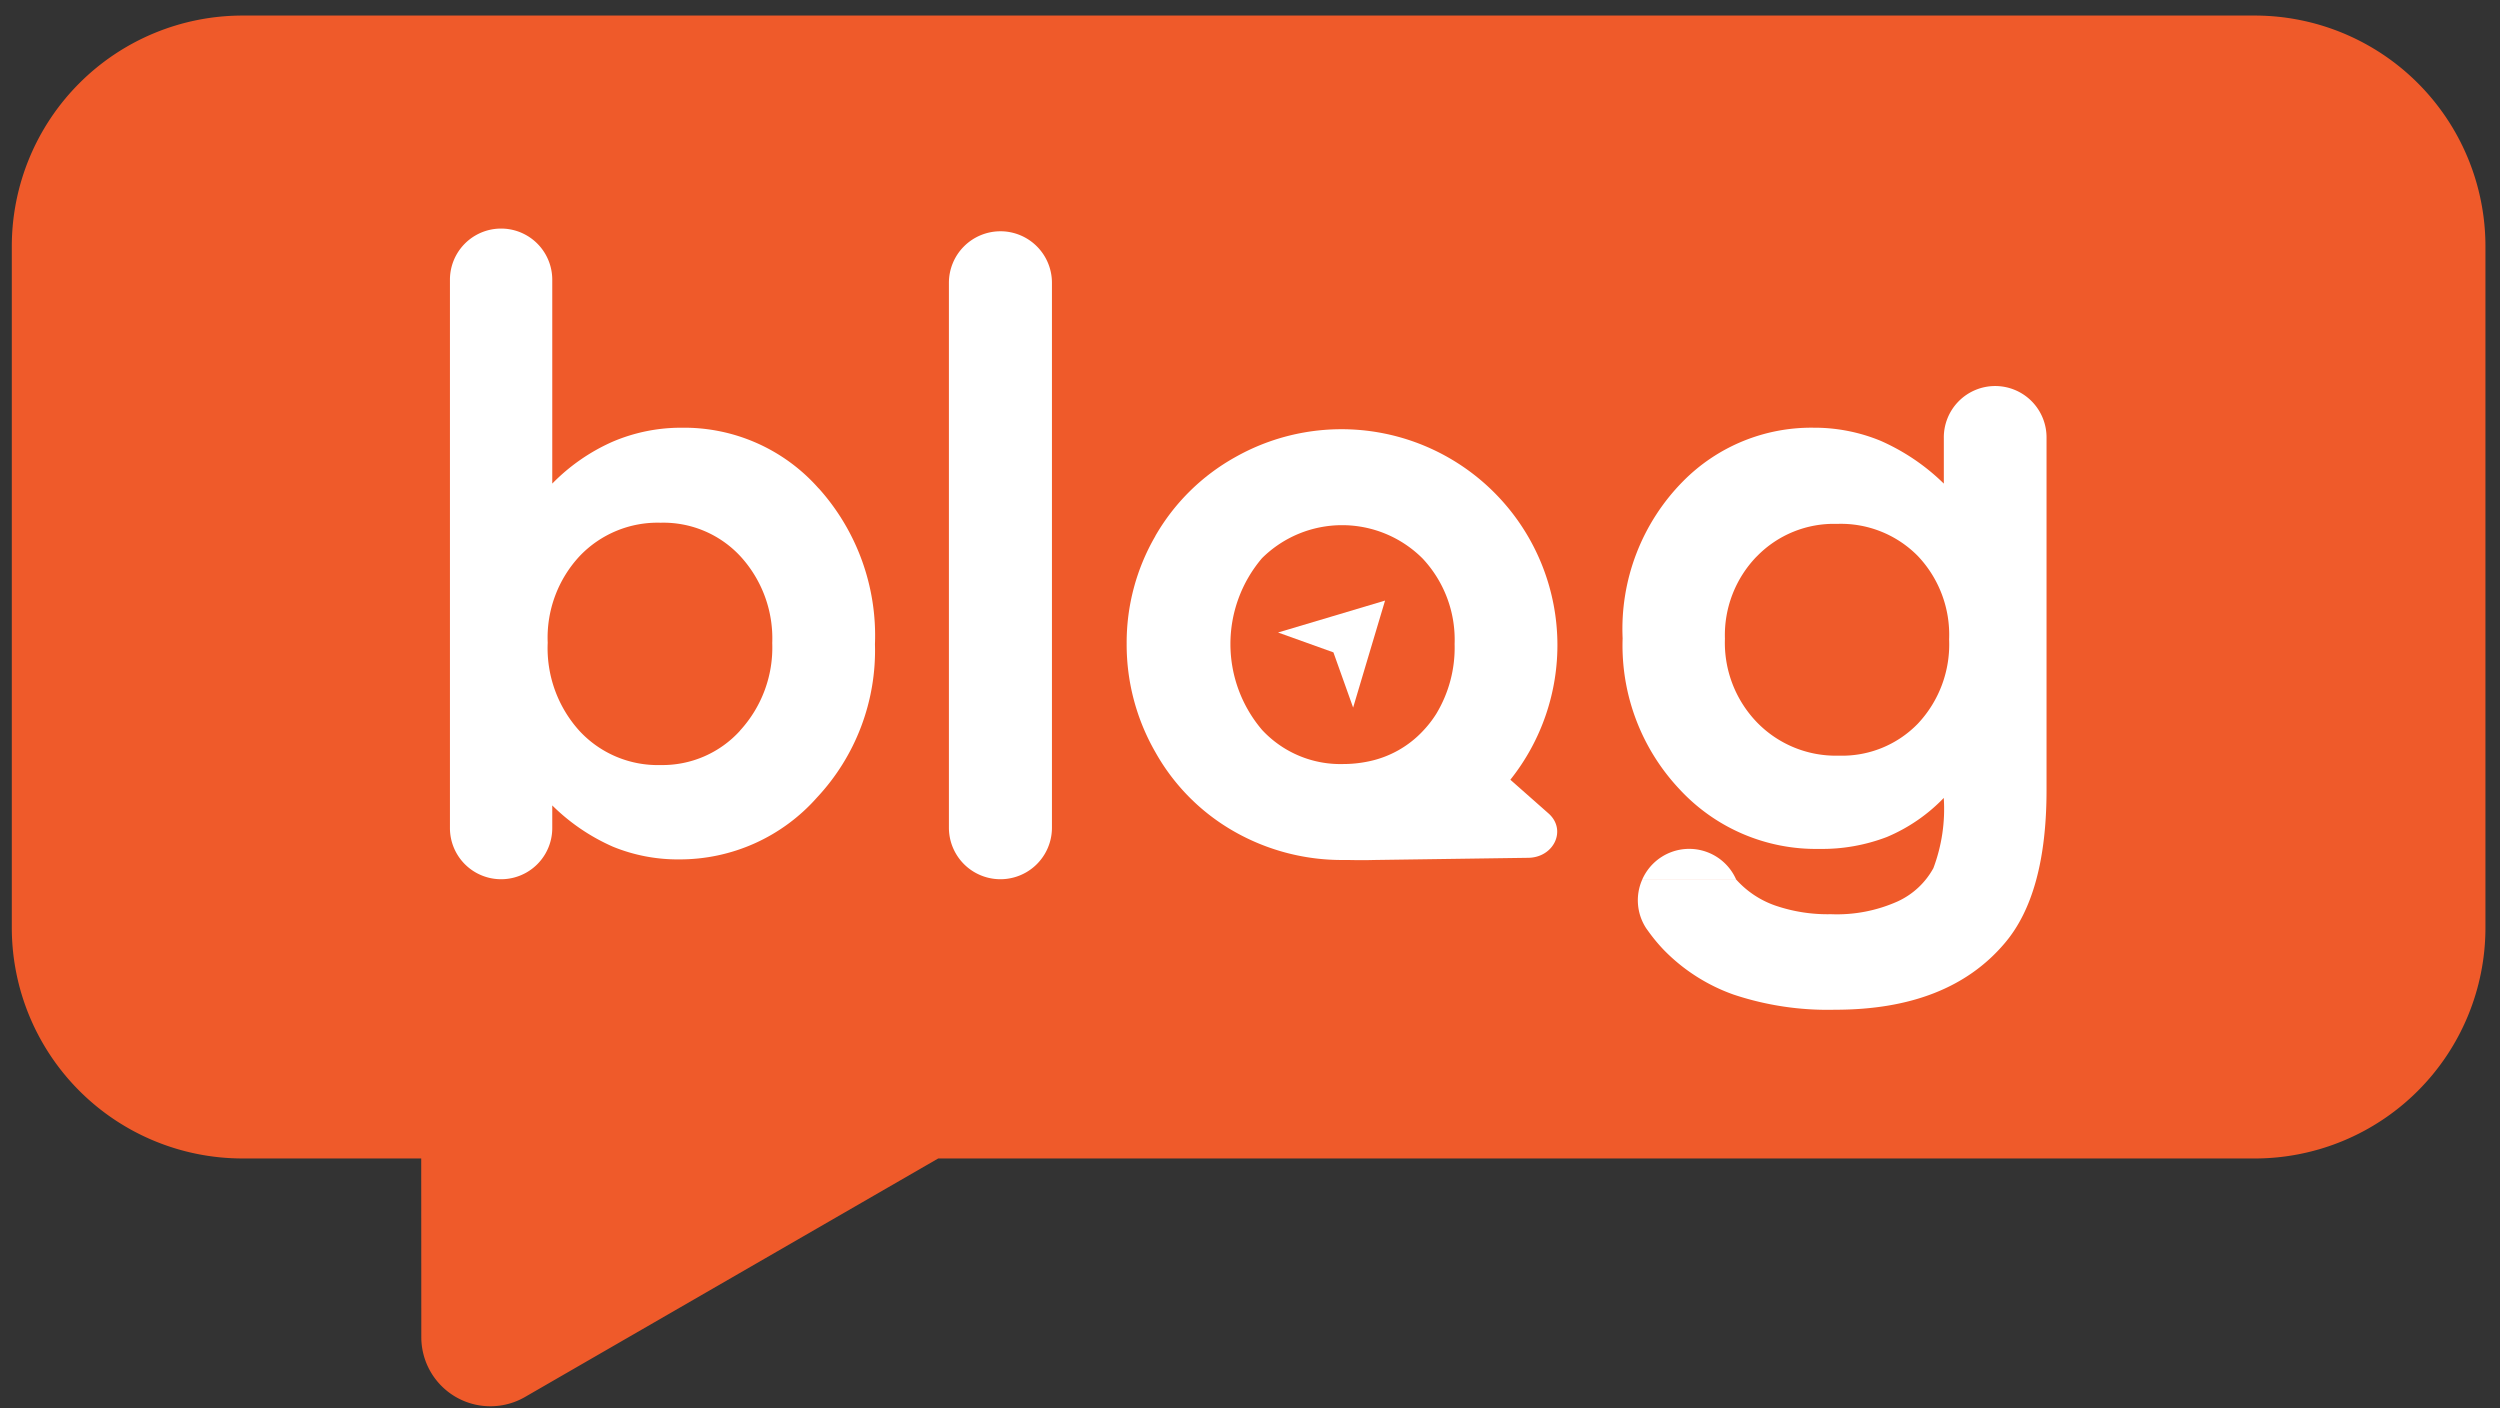 <svg xmlns="http://www.w3.org/2000/svg" xmlns:xlink="http://www.w3.org/1999/xlink" width="158" height="89" viewBox="0 0 158 89">
  <rect x="0" y="0" width="158" height="89" fill="#333333" stroke="none"/>
  <defs>
    <clipPath id="clip-TechAffinity_Blog_Logo">
      <rect width="158" height="89"/>
    </clipPath>
  </defs>
  <g id="TechAffinity_Blog_Logo" data-name="TechAffinity Blog Logo" clip-path="url(#clip-TechAffinity_Blog_Logo)">
    <g id="Group_1105" data-name="Group 1105" transform="translate(0 -38)">
      <path id="Union_2" data-name="Union 2" d="M25.881,83.512l-.006-11.28H14.587A14.587,14.587,0,0,1,0,57.645V14.587A14.587,14.587,0,0,1,14.587,0h127.16a14.587,14.587,0,0,1,14.587,14.587V57.646a14.587,14.587,0,0,1-14.587,14.587h-83.2L32.445,87.3a4.367,4.367,0,0,1-6.564-3.788Z" transform="translate(0.746 38.983)" fill="#ef5a2a"/>
      <g id="Group_1" data-name="Group 1" transform="translate(28.436 52.446)">
        <path id="Path_1" data-name="Path 1" d="M328.945,372.106a13.275,13.275,0,0,1,5.044-4.985,13.647,13.647,0,0,1,17.4,20.379l2.412,2.13c1.173,1.036.343,2.805-1.313,2.805l-9.706.137c-1.032.027-1.255,0-1.905,0a13.743,13.743,0,0,1-6.941-1.8,13.165,13.165,0,0,1-4.973-5,13.628,13.628,0,0,1-1.823-6.87,13.4,13.4,0,0,1,1.813-6.8m6.777,12.284a6.747,6.747,0,0,0,5.089,2.122,7.79,7.79,0,0,0,1.616-.168,6.491,6.491,0,0,0,3.438-1.931,6.9,6.9,0,0,0,.826-1.061,8.083,8.083,0,0,0,1.167-4.425,7.5,7.5,0,0,0-2.019-5.4,7.189,7.189,0,0,0-10.154-.024,8.369,8.369,0,0,0,.036,10.889" transform="translate(-284.371 -352.667)" fill="#fff"/>
        <path id="Path_2" data-name="Path 2" d="M254.888,353.547a11.329,11.329,0,0,0-8.634-3.84,11,11,0,0,0-4.389.883,12.249,12.249,0,0,0-3.817,2.648V340.354a3.233,3.233,0,0,0-6.467,0v34.629h0v.026a3.233,3.233,0,1,0,6.467,0v-1.431a12.718,12.718,0,0,0,3.841,2.611,10.812,10.812,0,0,0,4.173.8,11.569,11.569,0,0,0,8.706-3.9,13.6,13.6,0,0,0,3.674-9.7,13.931,13.931,0,0,0-3.554-9.851m-4.973,15.317a6.617,6.617,0,0,1-5.021,2.171,6.741,6.741,0,0,1-5.106-2.135,7.787,7.787,0,0,1-2.028-5.594,7.565,7.565,0,0,1,2.028-5.486,6.8,6.8,0,0,1,5.106-2.1,6.637,6.637,0,0,1,5.057,2.135,7.68,7.68,0,0,1,2,5.474,7.759,7.759,0,0,1-2.042,5.534" transform="translate(-231.581 -337.121)" fill="#fff"/>
        <path id="Path_3" data-name="Path 3" d="M305.406,337.5a3.256,3.256,0,0,0-3.256,3.256v34.438a3.256,3.256,0,1,0,6.512,0V340.755a3.256,3.256,0,0,0-3.256-3.256" transform="translate(-270.615 -337.329)" fill="#fff"/>
        <path id="Union_1" data-name="Union 1" d="M7.01,38.4a11.54,11.54,0,0,1-4.387-2.8,10.816,10.816,0,0,1-.982-1.178c-.053-.073-.106-.146-.157-.219a3.23,3.23,0,0,1-.232-3.1h5.9l.015.015A5.944,5.944,0,0,0,9.61,32.761a10.178,10.178,0,0,0,3.554.56,9.378,9.378,0,0,0,4.222-.811,4.9,4.9,0,0,0,2.254-2.1,10.624,10.624,0,0,0,.656-4.437,10.79,10.79,0,0,1-3.6,2.47,11.451,11.451,0,0,1-4.27.751A11.733,11.733,0,0,1,3.6,25.427,13.251,13.251,0,0,1,0,15.885,13.263,13.263,0,0,1,3.814,5.965a11.388,11.388,0,0,1,8.253-3.391A10.98,10.98,0,0,1,16.3,3.4a13.427,13.427,0,0,1,4,2.707V3.243a3.246,3.246,0,1,1,6.491,0h0v22.23q0,6.583-2.648,9.685-3.555,4.2-10.709,4.2A18.761,18.761,0,0,1,7.01,38.4Zm1.455-27.68a7.148,7.148,0,0,0-2,5.188,7.245,7.245,0,0,0,2.052,5.315A6.944,6.944,0,0,0,13.665,23.3a6.666,6.666,0,0,0,5-2.028,7.313,7.313,0,0,0,1.969-5.319,7.227,7.227,0,0,0-1.979-5.272,6.825,6.825,0,0,0-5.106-2.028,6.783,6.783,0,0,0-5.081,2.068ZM7.152,31.1h-5.9a3.242,3.242,0,0,1,5.917.015c-.005-.007-.01-.01-.015-.015Z" transform="translate(74.114 10.011)" fill="#fff" stroke="rgba(0,0,0,0)" stroke-miterlimit="10" stroke-width="1"/>
        <path id="Path_7" data-name="Path 7" d="M100.623,168.127l-3.5-1.256,3.387-1.009,3.377-1.009-1.009,3.377-1.009,3.387Z" transform="translate(-44.787 -141.343)" fill="#fff"/>
      </g>
    </g>
  </g>
</svg>

